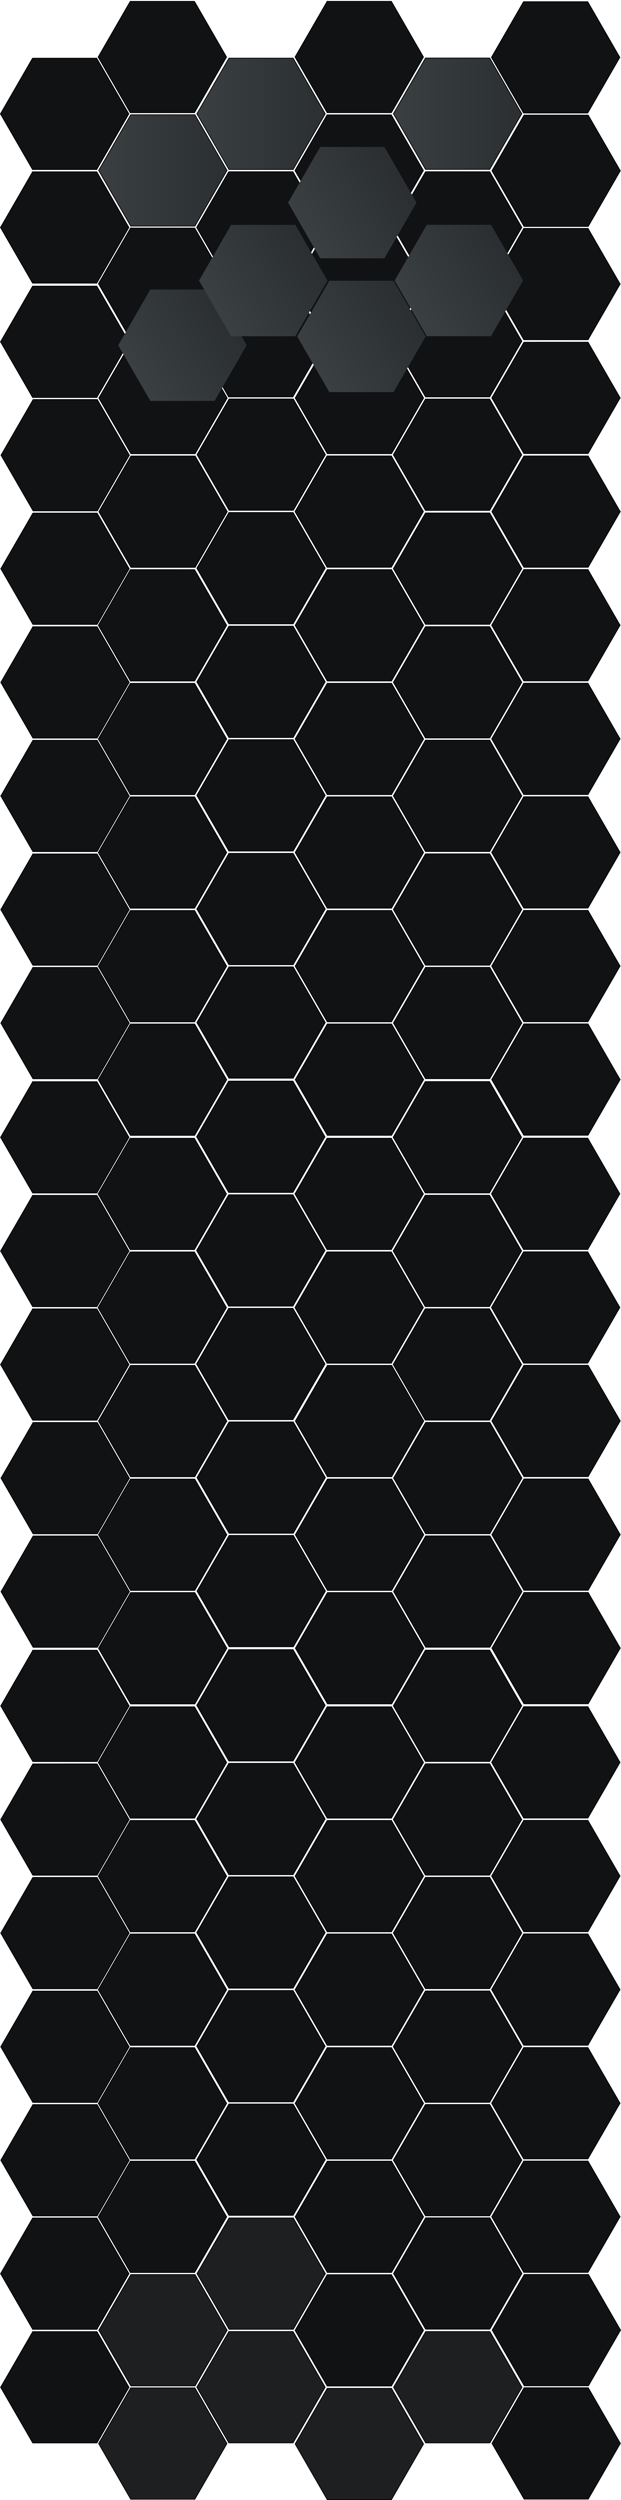 <svg xmlns="http://www.w3.org/2000/svg" xmlns:xlink="http://www.w3.org/1999/xlink" xml:space="preserve" width="460.228mm" height="1850.701mm" viewBox="0 0 460.228 1850.701"><defs><linearGradient id="a"><stop offset="0" style="stop-color:#3a3f42;stop-opacity:1"/><stop offset="1" style="stop-color:#2b2f32;stop-opacity:1"/></linearGradient><linearGradient xlink:href="#a" id="k" x1="101.445" x2="168.238" y1="-74.962" y2="-115.788" gradientTransform="translate(123.132 204.634)" gradientUnits="userSpaceOnUse"/><linearGradient xlink:href="#a" id="m" x1="101.445" x2="168.238" y1="-74.962" y2="-115.788" gradientTransform="translate(57.128 262.334)" gradientUnits="userSpaceOnUse"/><linearGradient xlink:href="#a" id="i" x1="101.445" x2="168.238" y1="-74.962" y2="-115.788" gradientTransform="translate(129.893 303.688)" gradientUnits="userSpaceOnUse"/><linearGradient xlink:href="#a" id="g" x1="101.445" x2="168.238" y1="-74.962" y2="-115.788" gradientTransform="translate(202.124 262.279)" gradientUnits="userSpaceOnUse"/><linearGradient xlink:href="#a" id="e" x1="101.445" x2="168.238" y1="-74.962" y2="-115.788" gradientTransform="translate(-2.746 310.184)" gradientUnits="userSpaceOnUse"/><linearGradient xlink:href="#a" id="d" x1="-51.688" x2="44.116" y1="-79.269" y2="-79.269" gradientUnits="userSpaceOnUse"/><linearGradient xlink:href="#a" id="c" x1="21.099" x2="116.903" y1="-121.185" y2="-121.185" gradientUnits="userSpaceOnUse"/><linearGradient xlink:href="#a" id="b" x1="166.765" x2="262.571" y1="-121.271" y2="-121.271" gradientUnits="userSpaceOnUse"/><filter id="l" width="1.682" height="2.249" x="-0.336" y="-0.388" style="color-interpolation-filters:sRGB"><feFlood flood-color="#000" flood-opacity="1" result="flood"/><feGaussianBlur in="SourceGraphic" result="blur" stdDeviation="6.667"/><feOffset dx="0.453" dy="19.486" in="blur" result="offset"/><feComposite in="flood" in2="offset" operator="in" result="comp1"/><feComposite in="SourceGraphic" in2="comp1" result="fbSourceGraphic"/><feColorMatrix in="fbSourceGraphic" result="fbSourceGraphicAlpha" values="0 0 0 -1 0 0 0 0 -1 0 0 0 0 -1 0 0 0 0 1 0"/><feFlood flood-color="#000" flood-opacity="1" result="flood"/><feGaussianBlur in="fbSourceGraphic" result="blur" stdDeviation="6.667"/><feOffset dx="0.453" dy="19.486" in="blur" result="offset"/><feComposite in="flood" in2="offset" operator="in" result="comp1"/><feComposite in="fbSourceGraphic" in2="comp1" result="comp2"/></filter><filter id="n" width="1.682" height="2.249" x="-0.336" y="-0.388" style="color-interpolation-filters:sRGB"><feFlood flood-color="#000" flood-opacity="1" result="flood"/><feGaussianBlur in="SourceGraphic" result="blur" stdDeviation="6.667"/><feOffset dx="0.453" dy="19.486" in="blur" result="offset"/><feComposite in="flood" in2="offset" operator="in" result="comp1"/><feComposite in="SourceGraphic" in2="comp1" result="fbSourceGraphic"/><feColorMatrix in="fbSourceGraphic" result="fbSourceGraphicAlpha" values="0 0 0 -1 0 0 0 0 -1 0 0 0 0 -1 0 0 0 0 1 0"/><feFlood flood-color="#000" flood-opacity="1" result="flood"/><feGaussianBlur in="fbSourceGraphic" result="blur" stdDeviation="6.667"/><feOffset dx="0.453" dy="19.486" in="blur" result="offset"/><feComposite in="flood" in2="offset" operator="in" result="comp1"/><feComposite in="fbSourceGraphic" in2="comp1" result="comp2"/></filter><filter id="j" width="1.682" height="2.249" x="-0.336" y="-0.388" style="color-interpolation-filters:sRGB"><feFlood flood-color="#000" flood-opacity="1" result="flood"/><feGaussianBlur in="SourceGraphic" result="blur" stdDeviation="6.667"/><feOffset dx="0.453" dy="19.486" in="blur" result="offset"/><feComposite in="flood" in2="offset" operator="in" result="comp1"/><feComposite in="SourceGraphic" in2="comp1" result="fbSourceGraphic"/><feColorMatrix in="fbSourceGraphic" result="fbSourceGraphicAlpha" values="0 0 0 -1 0 0 0 0 -1 0 0 0 0 -1 0 0 0 0 1 0"/><feFlood flood-color="#000" flood-opacity="1" result="flood"/><feGaussianBlur in="fbSourceGraphic" result="blur" stdDeviation="6.667"/><feOffset dx="0.453" dy="19.486" in="blur" result="offset"/><feComposite in="flood" in2="offset" operator="in" result="comp1"/><feComposite in="fbSourceGraphic" in2="comp1" result="comp2"/></filter><filter id="h" width="1.682" height="2.249" x="-0.336" y="-0.388" style="color-interpolation-filters:sRGB"><feFlood flood-color="#000" flood-opacity="1" result="flood"/><feGaussianBlur in="SourceGraphic" result="blur" stdDeviation="6.667"/><feOffset dx="0.453" dy="19.486" in="blur" result="offset"/><feComposite in="flood" in2="offset" operator="in" result="comp1"/><feComposite in="SourceGraphic" in2="comp1" result="fbSourceGraphic"/><feColorMatrix in="fbSourceGraphic" result="fbSourceGraphicAlpha" values="0 0 0 -1 0 0 0 0 -1 0 0 0 0 -1 0 0 0 0 1 0"/><feFlood flood-color="#000" flood-opacity="1" result="flood"/><feGaussianBlur in="fbSourceGraphic" result="blur" stdDeviation="6.667"/><feOffset dx="0.453" dy="19.486" in="blur" result="offset"/><feComposite in="flood" in2="offset" operator="in" result="comp1"/><feComposite in="fbSourceGraphic" in2="comp1" result="comp2"/></filter><filter id="f" width="1.682" height="2.249" x="-0.336" y="-0.388" style="color-interpolation-filters:sRGB"><feFlood flood-color="#000" flood-opacity="1" result="flood"/><feGaussianBlur in="SourceGraphic" result="blur" stdDeviation="6.667"/><feOffset dx="0.453" dy="19.486" in="blur" result="offset"/><feComposite in="flood" in2="offset" operator="in" result="comp1"/><feComposite in="SourceGraphic" in2="comp1" result="fbSourceGraphic"/><feColorMatrix in="fbSourceGraphic" result="fbSourceGraphicAlpha" values="0 0 0 -1 0 0 0 0 -1 0 0 0 0 -1 0 0 0 0 1 0"/><feFlood flood-color="#000" flood-opacity="1" result="flood"/><feGaussianBlur in="fbSourceGraphic" result="blur" stdDeviation="6.667"/><feOffset dx="0.453" dy="19.486" in="blur" result="offset"/><feComposite in="flood" in2="offset" operator="in" result="comp1"/><feComposite in="fbSourceGraphic" in2="comp1" result="comp2"/></filter></defs><g style="display:inline"><path d="m118.016 1478.785-23.797 41.219 23.799 41.218h47.595l23.8-41.218-23.8-41.221h-47.597z" style="fill:#111214;fill-opacity:1;stroke:#000;stroke-width:.529;stroke-dasharray:none;stroke-opacity:1" transform="translate(124.464 205.077)"/><path d="m94.254 1604.138 23.799 41.221h47.597l23.8-41.22-23.8-41.221h-47.597z" style="display:inline;fill:#1e1f21;fill-opacity:1;stroke:#000;stroke-width:.529;stroke-dasharray:none;stroke-opacity:1" transform="translate(124.464 205.077)"/><path d="m94.285 1435.963 23.799 41.22h47.598l23.798-41.22-23.798-41.221h-47.598zm72.889 41.961 23.799 41.22h47.595l23.8-41.22-23.8-41.221h-47.595z" style="fill:#111214;fill-opacity:1;stroke:#000;stroke-width:.529;stroke-dasharray:none;stroke-opacity:1" transform="translate(124.464 205.077)"/><path d="m21.506 1478.01 23.799 41.22h47.597l23.797-41.22-23.797-41.221H45.305zm-72.786 41.916 23.798 41.22h47.597l23.8-41.22-23.8-41.221h-47.597z" style="display:inline;fill:#1e1f21;fill-opacity:1;stroke:#000;stroke-width:.529;stroke-dasharray:none;stroke-opacity:1" transform="translate(124.464 205.077)"/><path d="m-100.223 1520.935-23.797 41.217 23.8 41.22h47.595l23.799-41.22-23.799-41.219h-47.598z" style="fill:#111214;fill-opacity:1;stroke:#000;stroke-width:.529;stroke-dasharray:none;stroke-opacity:1" transform="translate(124.464 205.077)"/><path d="m-51.422 1603.785 23.799 41.22h47.596l23.798-41.22-23.798-41.22h-47.596zm72.762-41.691 23.797 41.22h47.597l23.8-41.22-23.8-41.221H45.137zm145.877.017 23.799 41.22h47.597l23.8-41.22-23.8-41.22h-47.597z" style="display:inline;fill:#1e1f21;fill-opacity:1;stroke:#000;stroke-width:.529;stroke-dasharray:none;stroke-opacity:1" transform="translate(124.464 205.077)"/><path d="m-51.643 1435.978 23.797 41.221h47.598l23.799-41.22-23.799-41.221h-47.598zm-72.412 42.069 23.797 41.22h47.598l23.799-41.22-23.8-41.221h-47.597zM190.824 90.336l-23.797 41.219 23.8 41.22h47.597l23.797-41.22-23.797-41.221c-15.866.001-31.735-.003-47.6.002zm-23.76 1303.687 23.797 41.22h47.598l23.799-41.22-23.799-41.22h-47.598zm.032-1346.509 23.797 41.22h47.597l23.8-41.22-23.8-41.221h-47.597zm96.684.744-23.798 41.217 23.8 41.22h47.595l23.799-41.22-23.799-41.22c-15.866.002-31.733-.002-47.598.003zm-145.669.086L94.316 89.56l23.797 41.22h47.598l23.799-41.22-23.8-41.22c-15.865.002-31.736-.002-47.599.003zM21.53 131.477l23.798 41.22h47.596l23.799-41.22-23.8-41.221H45.329zm-48.944 1.009-23.797 41.22 23.799 41.218h47.596l23.798-41.219-23.798-41.22c-15.866 0-31.734-.004-47.598.001zM21.387 1393.67l23.799 41.22H92.78l23.8-41.22-23.8-41.221H45.186zM94.148 173.645l23.8 41.22h47.595l23.799-41.22-23.799-41.221h-47.596zm145.879.017 23.797 41.22h47.598l23.799-41.22-23.8-41.22h-47.597zM44.963 6.313 21.166 47.529 44.965 88.75H92.56l23.798-41.22L92.561 6.31c-15.866.002-31.734-.002-47.598.003ZM-99.94 90.68l-23.796 41.218 23.799 41.221h47.597l23.797-41.22-23.797-41.221c-15.866.001-31.735-.003-47.6.002zm-.142 1262.193-23.795 41.219 23.797 41.218h47.598l23.798-41.218-23.798-41.221h-47.6zM-124.1 47.951l23.8 41.22h47.597l23.799-41.22-23.8-41.22H-100.3zm72.854 41.647 23.799 41.22h47.595l23.8-41.22-23.8-41.221h-47.595zM94.117-78.832l23.797 41.22h47.598l23.799-41.22-23.8-41.22h-47.597zm23.833 42.918L94.151 5.305l23.8 41.218h47.595l23.799-41.218-23.8-41.221c-15.865.001-31.733-.003-47.597.002zm.03-168.176-23.796 41.22 23.798 41.219h47.596l23.799-41.22-23.799-41.22c-15.865.001-31.733-.003-47.598.002z" style="fill:#111214;fill-opacity:1;stroke:#000;stroke-width:.529;stroke-dasharray:none;stroke-opacity:1" transform="translate(124.464 205.077)"/><path d="M190.867-162.129 167.07-120.91l23.8 41.22h47.597l23.799-41.22-23.8-41.22c-15.865 0-31.734-.004-47.599.001z" style="fill:url(#b);fill-opacity:1;stroke:#000;stroke-width:.529;stroke-dasharray:none;stroke-opacity:1" transform="translate(124.464 205.077)"/><path d="m45.201-162.043-23.797 41.219 23.8 41.22h47.595l23.799-41.22-23.8-41.22c-15.865 0-31.733-.004-47.597.001z" style="fill:url(#c);fill-opacity:1;stroke:#000;stroke-width:.529;stroke-dasharray:none;stroke-opacity:1" transform="translate(124.464 205.077)"/><path d="m-27.586-120.127-23.797 41.219 23.799 41.22h47.598l23.797-41.22-23.797-41.22c-15.867 0-31.735-.004-47.6.001z" style="fill:url(#d);fill-opacity:1;stroke:#000;stroke-width:.529;stroke-dasharray:none;stroke-opacity:1" transform="translate(124.464 205.077)"/><path d="m-124.123-36.682 23.799 41.221h47.597l23.8-41.22-23.8-41.221h-47.597zm96.394.414L-51.525 4.95l23.798 41.22h47.598L43.67 4.95l-23.8-41.22c-15.866.002-31.737-.002-47.6.002zm72.762-41.691L21.236-36.74l23.8 41.22H92.63l23.799-41.22-23.8-41.22c-15.865 0-31.733-.004-47.597.001zm122.082 41.234 23.8 41.221h47.595l23.799-41.22-23.8-41.221h-47.595zm-218.861-126.13 23.799 41.22H19.65l23.797-41.22-23.797-41.221h-47.597zm-48.615.849-23.797 41.219 23.799 41.22h47.597l23.797-41.22-23.797-41.22c-15.866 0-31.734-.004-47.6.001zm340.453 83.352 23.799 41.22h47.597l23.797-41.22-23.797-41.221h-47.597zm23.654 42.64L239.95 5.206l23.799 41.22h47.598l23.799-41.22-23.8-41.222c-15.865.002-31.736-.002-47.599.002zm-24.017-126.588 23.798 41.221h47.598l23.797-41.22-23.797-41.221h-47.598zm24.334 1641.221-23.797 41.219 23.798 41.218h47.596l23.799-41.218-23.799-41.221h-47.598zm-23.94 125.076 23.799 41.22h47.596l23.798-41.22-23.798-41.22h-47.596zm23.577-209.023-23.798 41.218 23.8 41.221h47.595l23.799-41.22-23.8-41.221H263.7z" style="fill:#111214;fill-opacity:1;stroke:#000;stroke-width:.529;stroke-dasharray:none;stroke-opacity:1" transform="translate(124.464 205.077)"/><path d="m94.247 1351.949 23.799 41.22h47.598l23.798-41.22-23.798-41.221h-47.598zm-145.927.015 23.796 41.221h47.598l23.799-41.22-23.8-41.221h-47.597zm218.706-41.954 23.797 41.22h47.598l23.799-41.22-23.8-41.222h-47.597zm-145.677-.354 23.798 41.22h47.596l23.799-41.22-23.799-41.221H45.147zm-121.469-40.797-23.795 41.219 23.797 41.218h47.597l23.8-41.218-23.8-41.221h-47.6zm363.781 41.799-23.797 41.218 23.799 41.221h47.596l23.799-41.22-23.8-41.221h-47.597zm-169.414-42.852 23.799 41.22h47.598l23.798-41.22-23.798-41.22h-47.598zm-145.927.016 23.796 41.22h47.598l23.799-41.22-23.8-41.221h-47.597zm218.706-41.955 23.797 41.22h47.598l23.799-41.22-23.8-41.221h-47.597zm-145.677-.354 23.798 41.22h47.596l23.799-41.22-23.799-41.22H45.147zm-121.469-40.797-23.795 41.219 23.797 41.219h47.597l23.8-41.219-23.8-41.22zm363.781 41.799-23.797 41.219 23.799 41.22h47.596l23.799-41.22-23.8-41.22zm-169.414-42.754 23.799 41.221h47.598l23.798-41.22-23.798-41.221h-47.598zm-145.927.016 23.796 41.22h47.598l23.799-41.22-23.8-41.22h-47.597zm218.706-41.955 23.797 41.22h47.598l23.799-41.22-23.8-41.22h-47.597zm-145.677-.354 23.798 41.221h47.596l23.799-41.22-23.799-41.221H45.147zm-121.469-40.797-23.795 41.22 23.797 41.218h47.597l23.8-41.219-23.8-41.22zm363.781 41.799-23.797 41.219 23.799 41.22h47.596l23.799-41.22-23.8-41.22zm-169.414-42.851 23.799 41.22h47.598l23.798-41.22-23.798-41.221h-47.598zm-145.927.015 23.796 41.221h47.598l23.799-41.22-23.8-41.221h-47.597zm218.706-41.954 23.797 41.22h47.598l23.799-41.22-23.8-41.222h-47.597zm-145.677-.354 23.798 41.22h47.596l23.799-41.22-23.799-41.221H45.147zm-121.469-40.797-23.795 41.219 23.797 41.218h47.597l23.8-41.218-23.8-41.221h-47.6zm363.781 41.799-23.797 41.218 23.799 41.221h47.596l23.799-41.22-23.8-41.221h-47.597zm-169.217-43.285 23.8 41.221h47.597l23.799-41.22-23.8-41.221h-47.597zm-145.927.016 23.796 41.22h47.598l23.799-41.22-23.799-41.22h-47.598zm218.707-41.955 23.797 41.22h47.597l23.799-41.22-23.799-41.22h-47.597zm-145.678-.354 23.799 41.221H92.94l23.8-41.22-23.8-41.221H45.345zm-121.469-40.797-23.795 41.22 23.797 41.218h47.598l23.799-41.219-23.8-41.22zm363.781 41.799-23.796 41.219 23.798 41.22h47.596l23.799-41.22-23.799-41.22zM94.406 931.03l23.8 41.22h47.597l23.799-41.22-23.8-41.221h-47.597zm-145.927.015 23.796 41.22h47.598l23.799-41.22-23.799-41.22h-47.598zm218.707-41.955 23.796 41.22h47.598l23.799-41.22-23.799-41.22h-47.598zm-145.678-.354 23.799 41.221h47.595l23.8-41.22-23.8-41.221H45.307zM-99.96 847.94l-23.796 41.218 23.797 41.219h47.598l23.798-41.219-23.798-41.22h-47.6zm363.78 41.798-23.797 41.22 23.8 41.22h47.595l23.799-41.22-23.799-41.222H263.82zM94.406 846.887l23.8 41.22h47.597l23.799-41.22-23.8-41.221h-47.597zm-145.927.015 23.796 41.221h47.598l23.799-41.22-23.799-41.221h-47.598zm315.341-41.306-23.797 41.218 23.8 41.221h47.595l23.799-41.22-23.799-41.221H263.82zm-96.919-.609 23.797 41.221h47.598l23.799-41.22-23.799-41.221h-47.598zm-145.677-.353 23.799 41.22h47.595l23.8-41.22-23.8-41.22H45.023zm-121.469-40.797-23.795 41.219 23.797 41.218h47.598l23.798-41.218-23.798-41.221h-47.6zm194.367-.955 23.799 41.22h47.598l23.798-41.22-23.798-41.22H117.92zm-145.928.016 23.797 41.22H19.59l23.799-41.22-23.799-41.221h-47.598zm218.707-41.956 23.797 41.221h47.598l23.799-41.22-23.799-41.221h-47.598zm-145.677-.353 23.799 41.22h47.595l23.8-41.22-23.8-41.22H45.023zm-121.469-40.797-23.795 41.219 23.797 41.219h47.598l23.798-41.22-23.798-41.22h-47.6zm363.781 41.798-23.797 41.22 23.8 41.22h47.595l23.799-41.22-23.8-41.221zM94.122 678.74l23.799 41.22h47.598l23.798-41.22-23.798-41.221H117.92zm-145.928.015 23.797 41.22H19.59l23.799-41.22-23.799-41.22h-47.598zM166.901 636.8l23.797 41.22h47.598l23.799-41.22-23.799-41.22h-47.598zm-145.677-.354 23.799 41.221h47.595l23.8-41.22-23.8-41.221H45.023zm-121.469-40.796-23.795 41.218 23.797 41.219h47.598l23.798-41.219-23.798-41.22h-47.6zm363.781 41.798-23.797 41.22 23.8 41.22h47.595l23.799-41.22-23.8-41.222h-47.597zM94.32 594.164l23.798 41.22h47.598l23.799-41.22-23.799-41.22h-47.598zm-145.928.016 23.797 41.22h47.597l23.8-41.22-23.8-41.221H-27.81zm218.707-41.956 23.797 41.221h47.597l23.8-41.22-23.8-41.221h-47.597zm-145.678-.354 23.799 41.222h47.596l23.798-41.221-23.798-41.22H45.22zm-121.469-40.796-23.795 41.219 23.797 41.218h47.598l23.799-41.218-23.8-41.221h-47.599zm363.782 41.799-23.797 41.219 23.798 41.22h47.596l23.799-41.22-23.799-41.221h-47.597zM94.281 510.15l23.8 41.22h47.597l23.799-41.22-23.8-41.22H118.08zm-145.927.015 23.796 41.221h47.598l23.799-41.22-23.799-41.221H-27.85zM167.06 468.21l23.798 41.221h47.597l23.799-41.22-23.799-41.221h-47.597zm-145.677-.353 23.799 41.22h47.595l23.8-41.22-23.8-41.22H45.182zm-121.469-40.797-23.795 41.219 23.797 41.219h47.598l23.799-41.22-23.8-41.22h-47.599zm363.781 41.799L239.9 510.078l23.798 41.22h47.596l23.799-41.22-23.799-41.221h-47.598zM94.281 426.007l23.8 41.221h47.597l23.799-41.22-23.8-41.221H118.08zm-145.927.016 23.796 41.22h47.598l23.799-41.22-23.799-41.22H-27.85zm218.706-41.955 23.798 41.22h47.597l23.799-41.22-23.799-41.221h-47.597zm-145.677-.354 23.799 41.221h47.595l23.8-41.22-23.8-41.221H45.182zm-121.469-40.797-23.795 41.22 23.797 41.218h47.598l23.799-41.219-23.8-41.22zm363.781 41.799L239.9 425.935l23.798 41.22h47.596l23.799-41.22-23.799-41.22h-47.598zM94.281 341.962l23.8 41.221h47.597l23.799-41.22-23.8-41.221H118.08zm-145.927.016 23.796 41.22h47.598l23.799-41.22-23.799-41.22H-27.85zm218.706-41.955 23.798 41.22h47.597l23.799-41.22-23.799-41.22h-47.597zm-145.677-.353 23.799 41.22h47.595l23.8-41.22-23.8-41.221H45.182zm-121.469-40.797-23.795 41.218 23.797 41.22h47.598l23.799-41.22-23.8-41.22h-47.599zm363.781 41.798-23.796 41.22 23.798 41.22h47.596l23.799-41.22-23.799-41.222h-47.598zM94.281 257.82l23.8 41.22h47.597l23.799-41.22-23.8-41.22H118.08zm-145.927.015 23.796 41.221h47.598l23.799-41.22-23.799-41.221H-27.85zM167.06 215.88l23.798 41.221h47.597l23.799-41.22-23.799-41.221h-47.597zm-145.677-.353 23.799 41.22h47.595l23.8-41.22-23.8-41.22H45.182zm-121.469-40.797-23.795 41.219 23.797 41.218h47.598l23.799-41.218-23.8-41.22h-47.599zm363.781 41.799L239.9 257.748l23.798 41.22h47.596l23.799-41.22-23.799-41.221h-47.598z" style="display:inline;fill:#111214;fill-opacity:1;stroke:#000;stroke-width:.529;stroke-dasharray:none;stroke-opacity:1" transform="translate(124.464 205.077)"/></g><path d="m86.718 216.584 23.796 41.22h47.598l23.799-41.22-23.799-41.22h-47.598z" style="display:inline;fill:url(#e);stroke:none;stroke-width:.529;stroke-dasharray:none;stroke-opacity:1;filter:url(#f)"/><path d="m291.588 168.679 23.796 41.22h47.598l23.799-41.22-23.799-41.22h-47.598z" style="display:inline;fill:url(#g);stroke:none;stroke-width:.529;stroke-dasharray:none;stroke-opacity:1;filter:url(#h)"/><path d="m219.356 210.088 23.797 41.22h47.598l23.799-41.22-23.8-41.22h-47.597z" style="display:inline;fill:url(#i);stroke:none;stroke-width:.529;stroke-dasharray:none;stroke-opacity:1;filter:url(#j)"/><path d="m212.596 111.034 23.797 41.22h47.598l23.798-41.22-23.798-41.221h-47.598z" style="display:inline;fill:url(#k);stroke:none;stroke-width:.529;stroke-dasharray:none;stroke-opacity:1;filter:url(#l)"/><path d="m146.592 168.734 23.797 41.22h47.597l23.8-41.22-23.8-41.22H170.39z" style="display:inline;fill:url(#m);stroke:none;stroke-width:.529;stroke-dasharray:none;stroke-opacity:1;filter:url(#n)"/></svg>